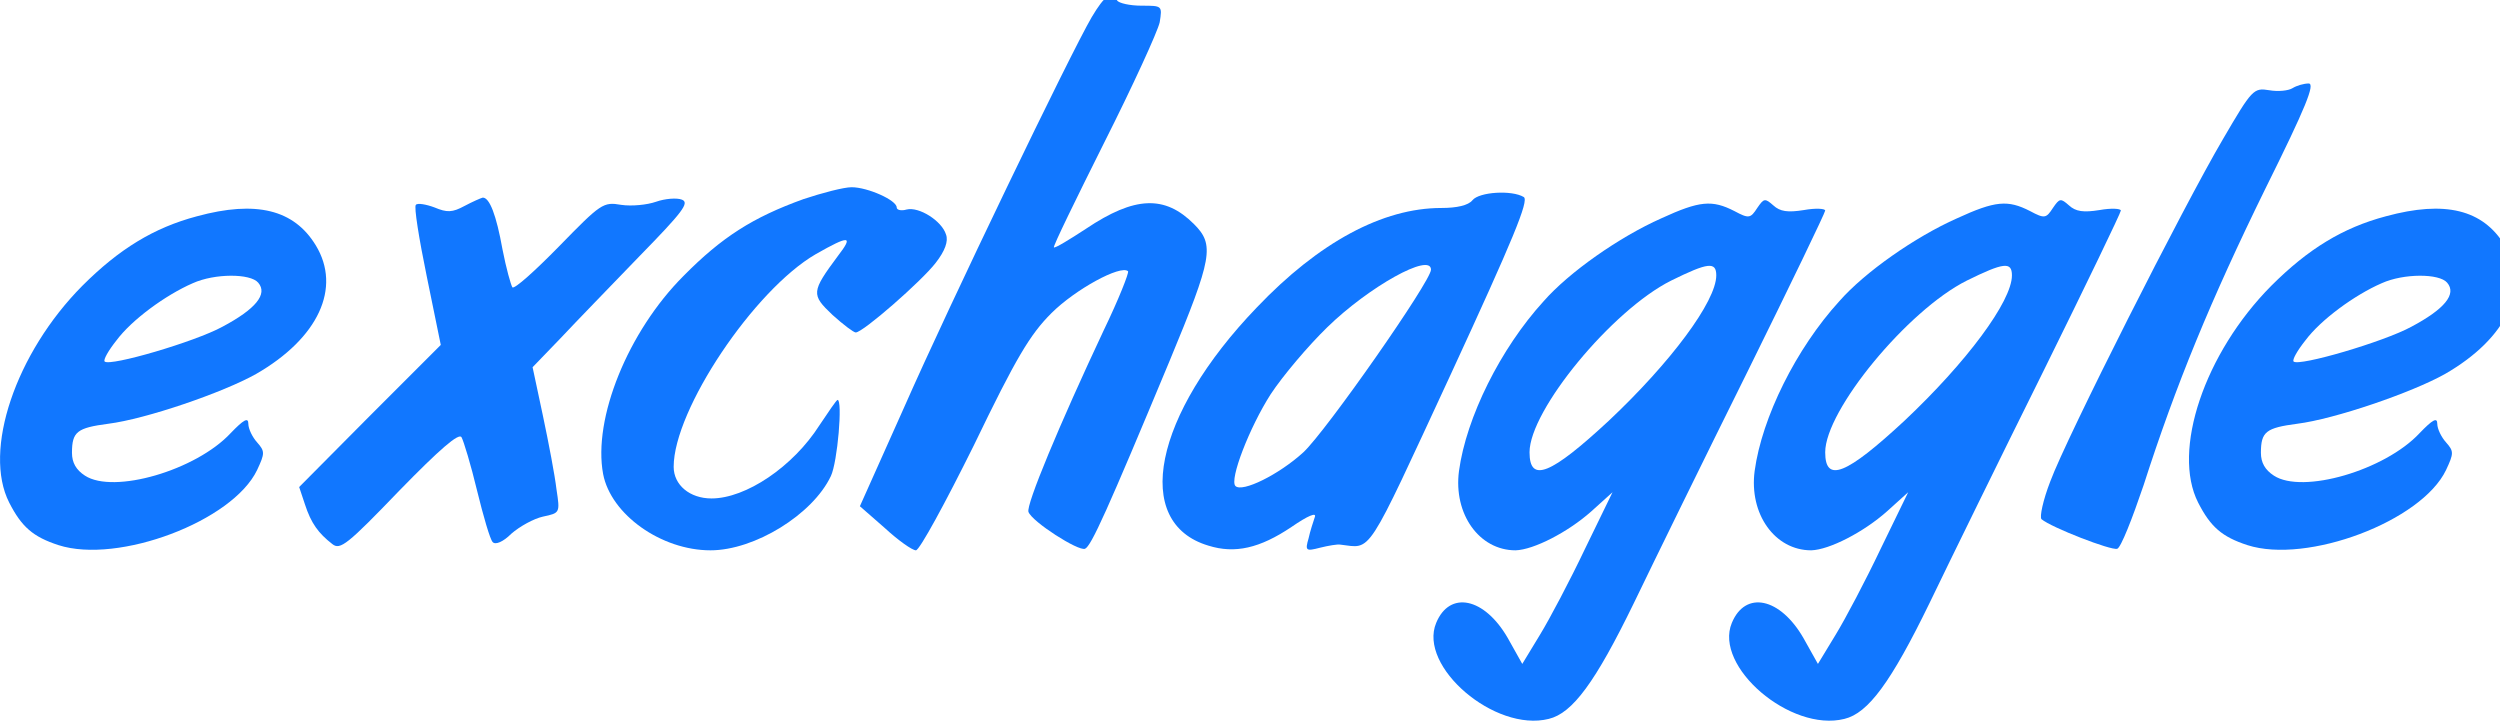 <?xml version="1.0" encoding="UTF-8" standalone="no"?>
<svg
   xmlns:dc="http://purl.org/dc/elements/1.1/"
   xmlns:cc="http://creativecommons.org/ns#"
   xmlns:rdf="http://www.w3.org/1999/02/22-rdf-syntax-ns#"
   xmlns:svg="http://www.w3.org/2000/svg"
   xmlns="http://www.w3.org/2000/svg"
   xmlns:sodipodi="http://sodipodi.sourceforge.net/DTD/sodipodi-0.dtd"
   xmlns:inkscape="http://www.inkscape.org/namespaces/inkscape"
   version="1.0"
   width="279.542pt"
   height="80.593pt"
   viewBox="0 0 279.542 80.593"
   preserveAspectRatio="xMidYMid meet"
   id="svg2"
   inkscape:version="0.91 r13725"
   sodipodi:docname="logo_md_spl_1177FF.svg">
  <defs
     id="defs28" />
  <sodipodi:namedview
     pagecolor="#ffffff"
     bordercolor="#666666"
     borderopacity="1"
     objecttolerance="10"
     gridtolerance="10"
     guidetolerance="10"
     inkscape:pageopacity="0"
     inkscape:pageshadow="2"
     inkscape:window-width="1085"
     inkscape:window-height="480"
     id="namedview26"
     showgrid="false"
     fit-margin-top="0"
     fit-margin-left="0"
     fit-margin-right="0"
     fit-margin-bottom="0"
     inkscape:zoom="0.47020408"
     inkscape:cx="304.83638"
     inkscape:cy="86.680624"
     inkscape:window-x="25"
     inkscape:window-y="263"
     inkscape:window-maximized="0"
     inkscape:current-layer="svg2" />
  <g
     transform="matrix(0.058,0,0,-0.058,-0.652,81.835)"
     id="g6"
     style="fill:#1177ff;stroke:none">
    <path
       d="m 2116,1378 c -42,-72 -273,-551 -362,-753 l -85,-190 48,-42 c 26,-24 53,-43 60,-43 7,0 57,92 112,203 81,168 108,213 149,254 46,46 134,94 148,81 2,-3 -18,-54 -47,-114 -86,-183 -150,-337 -145,-350 7,-19 96,-76 109,-71 12,5 43,74 163,362 83,200 87,224 47,264 -56,56 -114,54 -208,-9 -32,-21 -60,-38 -62,-36 -2,2 42,92 97,202 55,109 103,214 107,232 5,32 5,32 -35,32 -23,0 -44,5 -47,10 -11,19 -24,10 -49,-32 z"
       id="path8"
       inkscape:connector-curvature="0" />
    <path
       d="m 4431,1241 c -8,-5 -28,-7 -45,-4 -30,5 -33,2 -89,-94 -76,-129 -302,-576 -333,-660 -14,-36 -21,-69 -17,-73 19,-16 135,-61 146,-57 7,2 29,58 51,123 62,193 129,356 235,572 78,157 96,202 83,202 -9,0 -23,-4 -31,-9 z"
       id="path10"
       inkscape:connector-curvature="0" />
    <path
       d="M 1560,1027 C 1463,992 1403,954 1329,879 1222,772 1154,604 1174,497 c 15,-78 112,-147 207,-147 85,0 197,69 232,143 13,27 23,147 13,147 -2,0 -17,-22 -35,-49 -51,-80 -142,-141 -208,-141 -42,0 -73,26 -73,61 0,110 155,341 274,410 65,37 73,36 43,-3 -52,-70 -52,-75 -11,-114 21,-19 41,-34 45,-34 14,0 127,99 154,134 18,23 25,42 20,55 -8,26 -52,54 -76,48 -10,-3 -19,-1 -19,4 0,14 -56,39 -87,39 -15,0 -57,-11 -93,-23 z"
       id="path12"
       inkscape:connector-curvature="0" />
    <path
       d="m 2850,1025 c -8,-10 -30,-15 -60,-15 -113,0 -236,-66 -356,-192 -199,-207 -241,-415 -93,-459 51,-16 99,-5 160,36 32,22 49,29 45,19 -3,-9 -9,-27 -12,-41 -7,-24 -5,-25 22,-18 16,4 34,7 39,6 62,-7 47,-30 213,328 121,262 151,335 141,342 -23,14 -86,10 -99,-6 z m -80,-134 c 0,-22 -202,-311 -246,-352 -47,-43 -118,-78 -131,-65 -12,12 27,113 68,177 23,35 72,93 109,129 80,78 200,145 200,111 z"
       id="path14"
       inkscape:connector-curvature="0" />
    <path
       d="m 907,1014 c -24,-13 -34,-13 -58,-3 -16,6 -33,9 -36,5 -4,-3 6,-65 21,-138 L 861,746 724,609 588,472 599,439 c 12,-37 26,-56 53,-77 15,-12 29,-1 129,103 78,80 115,112 120,103 4,-7 18,-53 30,-103 12,-49 25,-94 30,-99 5,-6 20,0 36,16 16,14 43,29 61,33 33,7 33,7 26,53 -3,26 -15,89 -26,141 l -20,94 54,56 c 29,31 98,102 152,158 83,85 97,103 82,109 -10,4 -33,2 -50,-4 -17,-6 -47,-9 -67,-6 -35,6 -39,3 -120,-80 -46,-47 -86,-83 -90,-79 -3,5 -12,37 -19,73 -12,67 -25,100 -38,100 -4,-1 -20,-8 -35,-16 z"
       id="path16"
       inkscape:connector-curvature="0" />
    <path
       d="m 3399,1010 c -13,-20 -16,-21 -44,-6 -43,22 -67,20 -141,-14 -81,-36 -178,-104 -227,-160 -83,-91 -149,-224 -163,-327 -11,-83 39,-153 109,-153 35,1 101,35 146,75 l 41,37 -53,-109 c -29,-61 -68,-135 -87,-166 l -34,-56 -28,50 c -45,78 -112,92 -138,29 -35,-84 113,-211 217,-185 46,11 90,71 164,223 39,81 138,283 220,448 82,166 149,305 149,309 0,4 -19,5 -41,1 -31,-5 -46,-3 -59,9 -16,14 -18,14 -31,-5 z m -79,-130 c 0,-50 -88,-168 -207,-280 -112,-104 -153,-121 -153,-61 0,81 159,274 273,331 71,35 87,37 87,10 z"
       id="path18"
       inkscape:connector-curvature="0" />
    <path
       d="m 3969,1010 c -13,-20 -16,-21 -44,-6 -43,22 -67,20 -141,-14 -81,-36 -178,-104 -227,-160 -83,-91 -149,-224 -163,-327 -11,-83 39,-153 109,-153 35,1 101,35 146,75 l 41,37 -53,-109 c -29,-61 -68,-135 -87,-166 l -34,-56 -28,50 c -45,78 -112,92 -138,29 -35,-84 113,-211 217,-185 46,11 90,71 164,223 39,81 138,283 220,448 82,166 149,305 149,309 0,4 -19,5 -41,1 -31,-5 -46,-3 -59,9 -16,14 -18,14 -31,-5 z m -79,-130 c 0,-50 -88,-168 -207,-280 -112,-104 -153,-121 -153,-61 0,81 159,274 273,331 71,35 87,37 87,10 z"
       id="path20"
       inkscape:connector-curvature="0" />
    <path
       d="M 391,994 C 308,972 241,931 170,860 41,730 -22,542 29,442 c 24,-47 46,-66 95,-82 115,-37 336,46 383,145 15,32 15,36 0,53 -9,10 -17,26 -17,36 0,13 -9,8 -34,-18 -67,-72 -226,-118 -281,-82 -17,11 -25,25 -25,44 0,41 10,48 70,56 72,9 221,60 285,96 120,69 165,166 115,248 -42,69 -115,87 -229,56 z M 509,866 c 19,-22 -5,-51 -69,-85 -53,-29 -217,-77 -227,-67 -3,3 7,21 23,41 29,39 94,87 147,110 42,19 111,19 126,1 z"
       id="path22"
       inkscape:connector-curvature="0" />
    <path
       d="M 4611,994 C 4528,972 4461,931 4390,860 4261,730 4198,542 4249,442 c 24,-47 46,-66 95,-82 115,-37 336,46 383,145 15,32 15,36 0,53 -9,10 -17,26 -17,36 0,13 -9,8 -34,-18 -67,-72 -226,-118 -281,-82 -17,11 -25,25 -25,44 0,41 10,48 70,56 72,9 221,60 285,96 120,69 165,166 115,248 -42,69 -115,87 -229,56 z m 118,-128 c 19,-22 -5,-51 -69,-85 -53,-29 -217,-77 -227,-67 -3,3 7,21 23,41 29,39 94,87 147,110 42,19 111,19 126,1 z"
       id="path24"
       inkscape:connector-curvature="0" />
  </g>
</svg>
